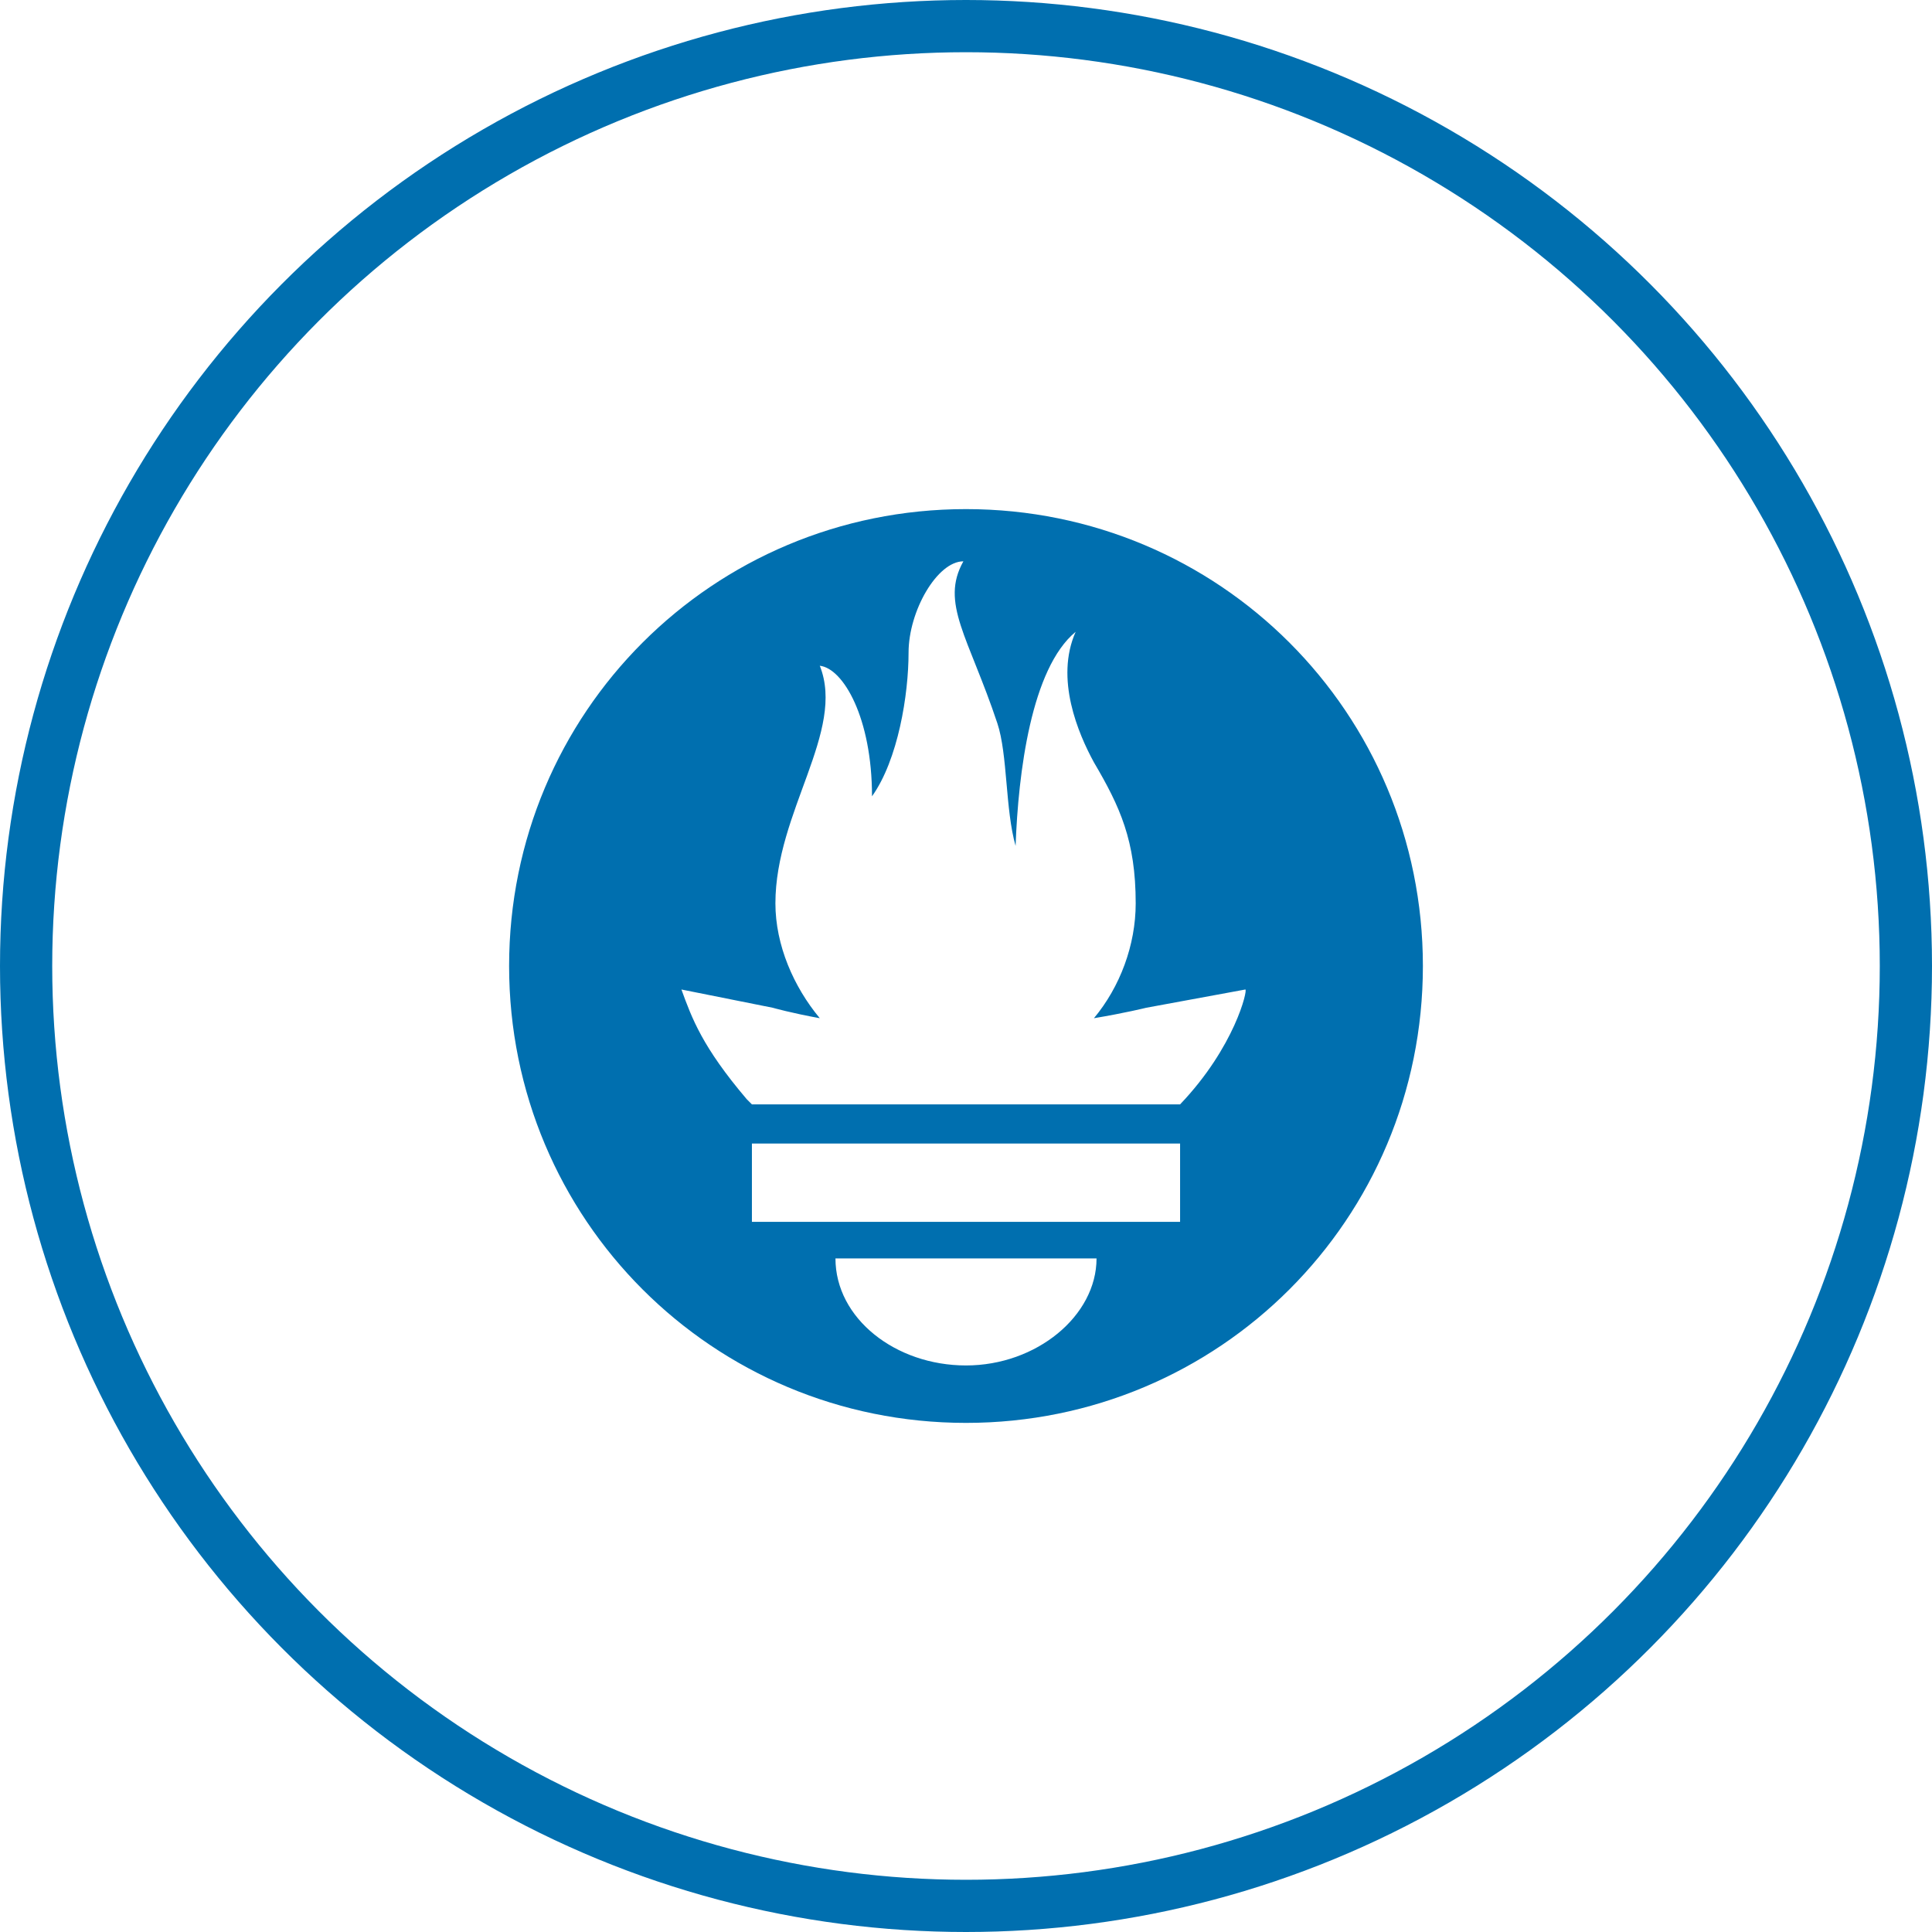<?xml version="1.0" encoding="utf-8"?>
<!-- Generator: Adobe Illustrator 21.0.2, SVG Export Plug-In . SVG Version: 6.00 Build 0)  -->
<svg version="1.1" id="Layer_1" xmlns="http://www.w3.org/2000/svg" xmlns:xlink="http://www.w3.org/1999/xlink" x="0px" y="0px"
	 viewBox="0 0 74 74" style="enable-background:new 0 0 74 74;" xml:space="preserve">
<style type="text/css">
	.st0{fill:none;stroke:#006FAF;stroke-width:2;stroke-miterlimit:10;}
	.st1{fill:#006FAF;}
</style>
<title>Cloud &amp;amp; Infrastructure Services</title>
<circle class="st0" cx="37" cy="37" r="36"/>
<path class="st1" d="M37,19.5c-9.7,0-17.5,7.8-17.5,17.5c0,9.7,7.8,17.5,17.5,17.5S54.5,46.7,54.5,37C54.5,27.3,46.7,19.5,37,19.5z
	 M37,52.3c-2.7,0-5-1.8-5-4.1h10C42,50.4,39.7,52.3,37,52.3z M45.2,46.8H28.8v-3h16.4L45.2,46.8L45.2,46.8L45.2,46.8z M45.2,42.3
	H28.8c-0.1-0.1-0.1-0.1-0.2-0.2c-1.7-2-2.1-3.1-2.5-4.2c0,0,2,0.4,3.5,0.7c0,0,0.7,0.2,1.8,0.4c-1-1.2-1.7-2.8-1.7-4.4
	c0-3.5,2.7-6.6,1.7-9.1c0.9,0.1,2,2,2,5c1-1.4,1.4-3.9,1.4-5.5c0-1.6,1.1-3.5,2.1-3.5c-0.9,1.6,0.2,2.9,1.3,6.2
	c0.4,1.2,0.3,3.3,0.7,4.7c0.1-2.8,0.6-6.8,2.3-8.2c-0.8,1.8,0.1,3.9,0.7,5c1,1.7,1.6,3,1.6,5.4c0,1.6-0.6,3.2-1.6,4.4
	c1.2-0.2,2-0.4,2-0.4l3.8-0.7C47.8,37.9,47.3,40.1,45.2,42.3z"/>
</svg>
